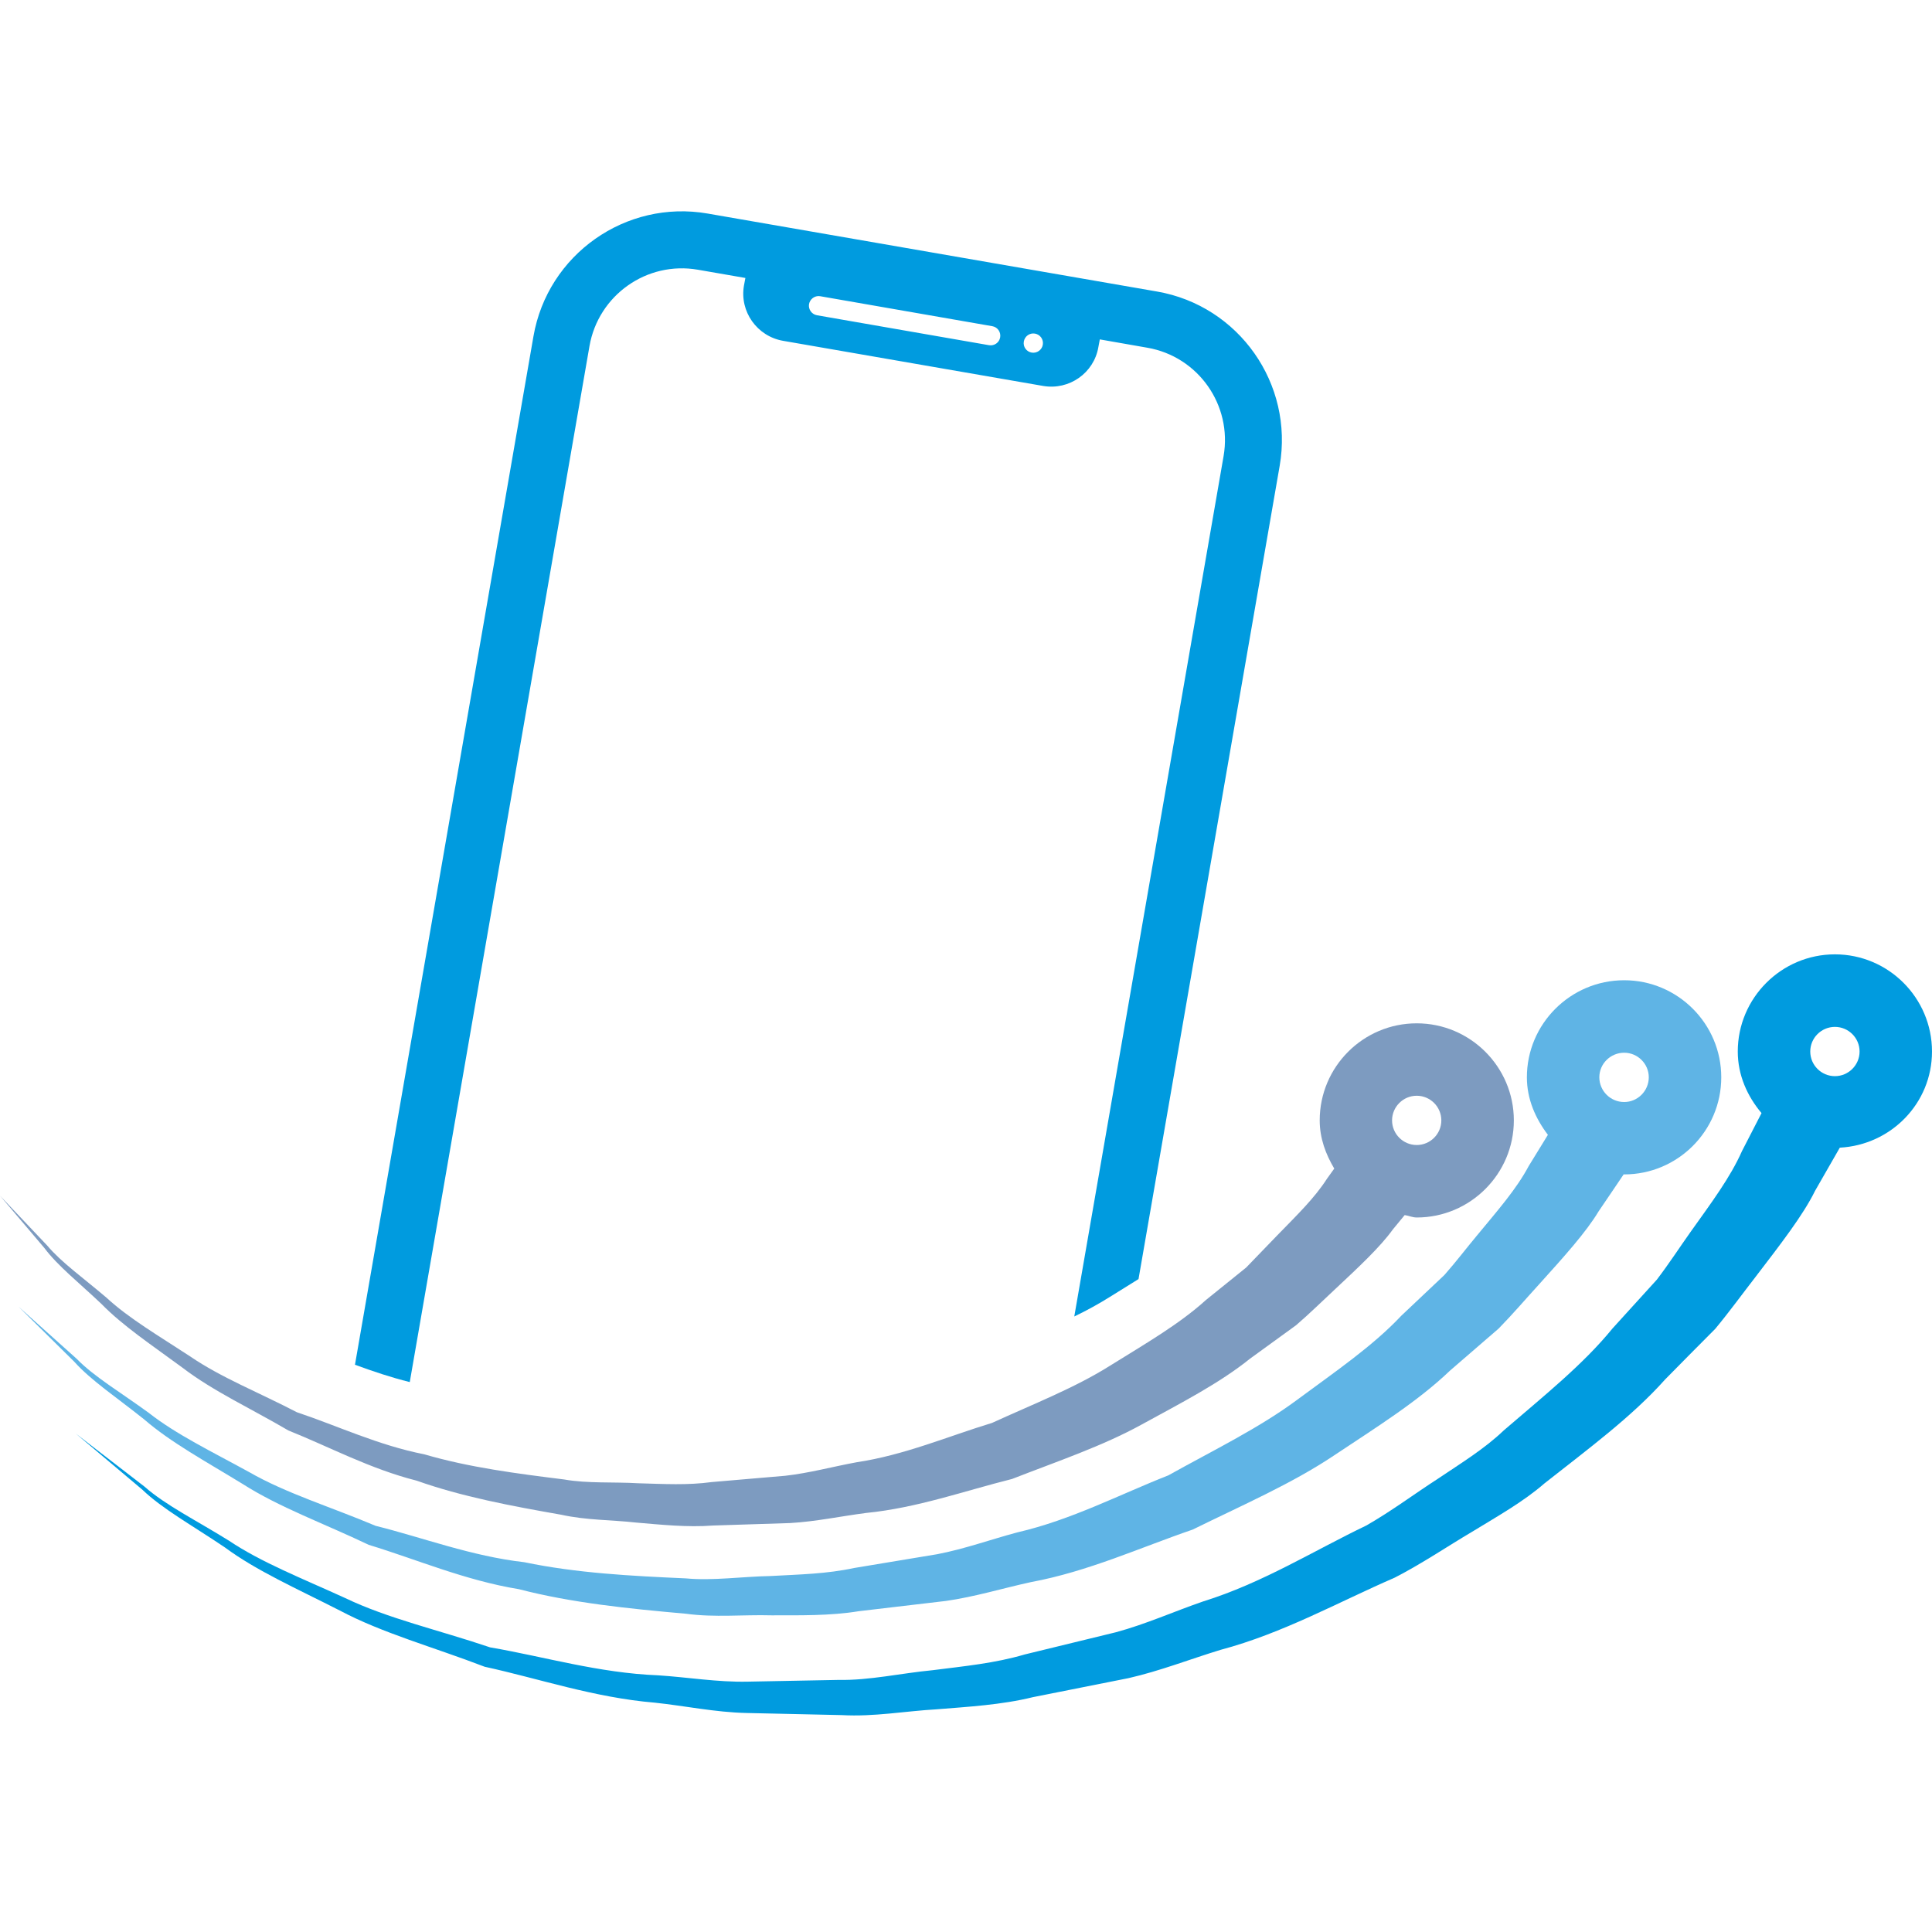 <svg width="64" height="64" viewBox="0 0 64 64" fill="none" xmlns="http://www.w3.org/2000/svg">
<path d="M46.931 37.93C46.481 37.93 46.114 37.564 46.114 37.114C46.114 36.665 46.481 36.298 46.931 36.298C47.38 36.298 47.746 36.665 47.746 37.114C47.746 37.564 47.38 37.93 46.931 37.93ZM46.931 33.899C45.156 33.899 43.717 35.34 43.717 37.114C43.717 37.709 43.917 38.236 44.199 38.711C44.118 38.826 44.047 38.921 43.957 39.048C43.543 39.692 42.97 40.245 42.319 40.914C41.995 41.251 41.649 41.611 41.281 41.989C40.859 42.329 40.414 42.686 39.952 43.061C39.063 43.868 37.938 44.514 36.767 45.243C35.601 45.977 34.232 46.509 32.862 47.136C31.421 47.574 29.963 48.202 28.377 48.439C27.595 48.582 26.814 48.797 26.009 48.887L23.58 49.095C22.767 49.205 22.007 49.159 21.143 49.135C20.323 49.086 19.463 49.147 18.686 49.009C17.107 48.812 15.542 48.611 14.055 48.176C12.535 47.878 11.18 47.232 9.834 46.782C8.585 46.132 7.321 45.633 6.298 44.932C5.26 44.251 4.27 43.674 3.526 42.986C2.76 42.332 2.032 41.818 1.561 41.257C0.651 40.296 0.095 39.71 0 39.609C0.087 39.715 0.614 40.333 1.471 41.343C1.913 41.935 2.613 42.486 3.356 43.19C4.075 43.927 5.035 44.562 6.051 45.311C7.057 46.081 8.307 46.656 9.555 47.387C10.898 47.924 12.26 48.659 13.803 49.049C15.299 49.58 16.926 49.885 18.594 50.178C19.427 50.362 20.239 50.344 21.073 50.437C21.868 50.504 22.768 50.601 23.618 50.535L26.176 50.453C27.025 50.404 27.86 50.226 28.695 50.118C30.38 49.952 31.956 49.385 33.525 48.993C35.022 48.409 36.519 47.906 37.822 47.188C39.126 46.473 40.388 45.829 41.411 45.006C41.943 44.621 42.45 44.251 42.932 43.902C43.393 43.507 43.809 43.093 44.211 42.721C45.016 41.968 45.727 41.303 46.138 40.729C46.286 40.552 46.405 40.405 46.532 40.251C46.666 40.27 46.788 40.331 46.931 40.331C48.702 40.331 50.148 38.888 50.148 37.114C50.148 35.34 48.702 33.899 46.931 33.899Z" fill="#7D9BC0"/>
<path d="M53.803 36.506C53.348 36.506 52.98 36.137 52.98 35.687C52.98 35.239 53.348 34.873 53.803 34.873C54.251 34.873 54.618 35.239 54.618 35.687C54.618 36.137 54.251 36.506 53.803 36.506ZM53.803 32.472C52.026 32.472 50.58 33.915 50.58 35.687C50.58 36.415 50.869 37.056 51.276 37.593C51.094 37.892 50.886 38.23 50.641 38.626C50.234 39.391 49.621 40.086 48.941 40.91C48.593 41.325 48.249 41.781 47.847 42.237C47.395 42.665 46.919 43.115 46.421 43.584C45.48 44.586 44.248 45.425 42.981 46.362C41.716 47.304 40.206 48.035 38.699 48.875C37.09 49.507 35.489 50.349 33.705 50.761C32.822 50.996 31.95 51.313 31.041 51.486L28.294 51.942C27.376 52.139 26.501 52.154 25.521 52.208C24.584 52.225 23.616 52.37 22.718 52.286C20.898 52.205 19.098 52.111 17.367 51.75C15.613 51.55 14.011 50.935 12.443 50.545C10.962 49.919 9.478 49.469 8.25 48.763C7.012 48.083 5.835 47.516 4.926 46.801C3.997 46.123 3.12 45.608 2.539 45.011C1.414 43.999 0.726 43.384 0.614 43.285C0.729 43.397 1.383 44.046 2.456 45.104C3.016 45.731 3.864 46.29 4.773 47.017C5.658 47.784 6.815 48.409 8.039 49.159C9.251 49.933 10.729 50.465 12.215 51.175C13.786 51.652 15.404 52.352 17.19 52.644C18.936 53.097 20.806 53.287 22.721 53.457C23.682 53.587 24.608 53.484 25.556 53.51C26.47 53.508 27.498 53.53 28.451 53.373L31.337 53.033C32.292 52.897 33.22 52.612 34.153 52.409C36.048 52.058 37.773 51.264 39.51 50.669C41.144 49.864 42.79 49.152 44.191 48.214C45.596 47.278 46.961 46.43 48.036 45.401C48.596 44.915 49.136 44.449 49.645 44.01C50.125 43.519 50.555 43.014 50.974 42.556C51.806 41.634 52.542 40.819 52.957 40.126C53.294 39.627 53.563 39.237 53.786 38.902C53.795 38.902 53.796 38.904 53.803 38.904C55.576 38.904 57.019 37.462 57.019 35.687C57.019 33.915 55.576 32.472 53.803 32.472Z" fill="#5FB4E5"/>
<path d="M60.784 35.649C60.334 35.649 59.967 35.283 59.967 34.833C59.967 34.382 60.334 34.017 60.784 34.017C61.233 34.017 61.601 34.382 61.601 34.833C61.601 35.283 61.233 35.649 60.784 35.649ZM60.784 31.614C59.011 31.614 57.566 33.06 57.566 34.833C57.566 35.619 57.884 36.317 58.353 36.873C58.169 37.233 57.959 37.639 57.706 38.13C57.316 39.01 56.694 39.837 55.998 40.815C55.648 41.307 55.3 41.845 54.887 42.388C54.42 42.904 53.928 43.443 53.416 44.007C52.445 45.2 51.147 46.237 49.814 47.384C49.177 47.995 48.401 48.467 47.633 48.985C46.855 49.486 46.094 50.059 45.258 50.536C43.523 51.368 41.813 52.441 39.863 53.047C38.905 53.376 37.962 53.801 36.967 54.07L33.95 54.805C32.948 55.099 31.967 55.191 30.892 55.328C29.854 55.426 28.796 55.669 27.789 55.649C26.77 55.669 25.762 55.688 24.765 55.707C23.765 55.728 22.776 55.56 21.802 55.497C19.836 55.421 18.01 54.874 16.235 54.571C14.536 53.996 12.857 53.62 11.436 52.938C10.007 52.286 8.653 51.755 7.586 51.038C6.5 50.363 5.483 49.861 4.789 49.248C3.467 48.226 2.655 47.6 2.514 47.492C2.65 47.607 3.436 48.269 4.715 49.347C5.39 49.995 6.381 50.537 7.452 51.262C8.498 52.036 9.835 52.626 11.255 53.35C12.668 54.1 14.349 54.558 16.055 55.213C17.841 55.602 19.689 56.237 21.691 56.403C22.688 56.508 23.69 56.722 24.727 56.745C25.767 56.769 26.823 56.793 27.883 56.815C28.957 56.875 29.975 56.683 31.029 56.623C32.046 56.54 33.175 56.478 34.22 56.22L37.382 55.591C38.425 55.354 39.422 54.961 40.441 54.651C42.501 54.103 44.341 53.068 46.203 52.261C47.106 51.797 47.936 51.232 48.777 50.735C49.613 50.223 50.458 49.752 51.165 49.137C52.632 47.981 54.066 46.923 55.162 45.693C55.737 45.108 56.292 44.549 56.82 44.019C57.303 43.436 57.733 42.841 58.153 42.301C58.986 41.212 59.73 40.255 60.126 39.448C60.46 38.863 60.721 38.407 60.946 38.018C62.64 37.928 64 36.551 64 34.833C64 33.06 62.559 31.614 60.784 31.614Z" fill="#009BDF"/>
<path d="M34.544 11.421C34.514 11.593 34.348 11.71 34.175 11.68C33.999 11.649 33.885 11.485 33.916 11.312C33.946 11.137 34.11 11.021 34.284 11.051C34.458 11.081 34.575 11.245 34.544 11.421ZM33.132 11.175C33.102 11.349 32.937 11.465 32.762 11.435L27.062 10.443C26.889 10.412 26.772 10.248 26.8 10.075C26.829 9.918 26.965 9.808 27.117 9.808C27.136 9.808 27.153 9.811 27.172 9.813L32.873 10.806C33.046 10.836 33.162 11.001 33.132 11.175ZM38.327 9.657L23.441 7.074C20.73 6.604 18.141 8.429 17.671 11.143L11.759 45.209C12.346 45.424 12.944 45.627 13.574 45.783L19.527 11.466C19.822 9.776 21.429 8.641 23.118 8.935L24.692 9.208L24.644 9.462C24.496 10.322 25.079 11.14 25.94 11.29L34.556 12.785C35.417 12.932 36.238 12.359 36.385 11.498L36.433 11.243L38.003 11.518C39.692 11.809 40.825 13.418 40.533 15.108L35.587 43.61C35.998 43.412 36.393 43.196 36.767 42.961C37.091 42.762 37.405 42.566 37.715 42.371L42.391 15.431C42.861 12.717 41.041 10.127 38.327 9.657Z" fill="#009BDF"/>
</svg>
